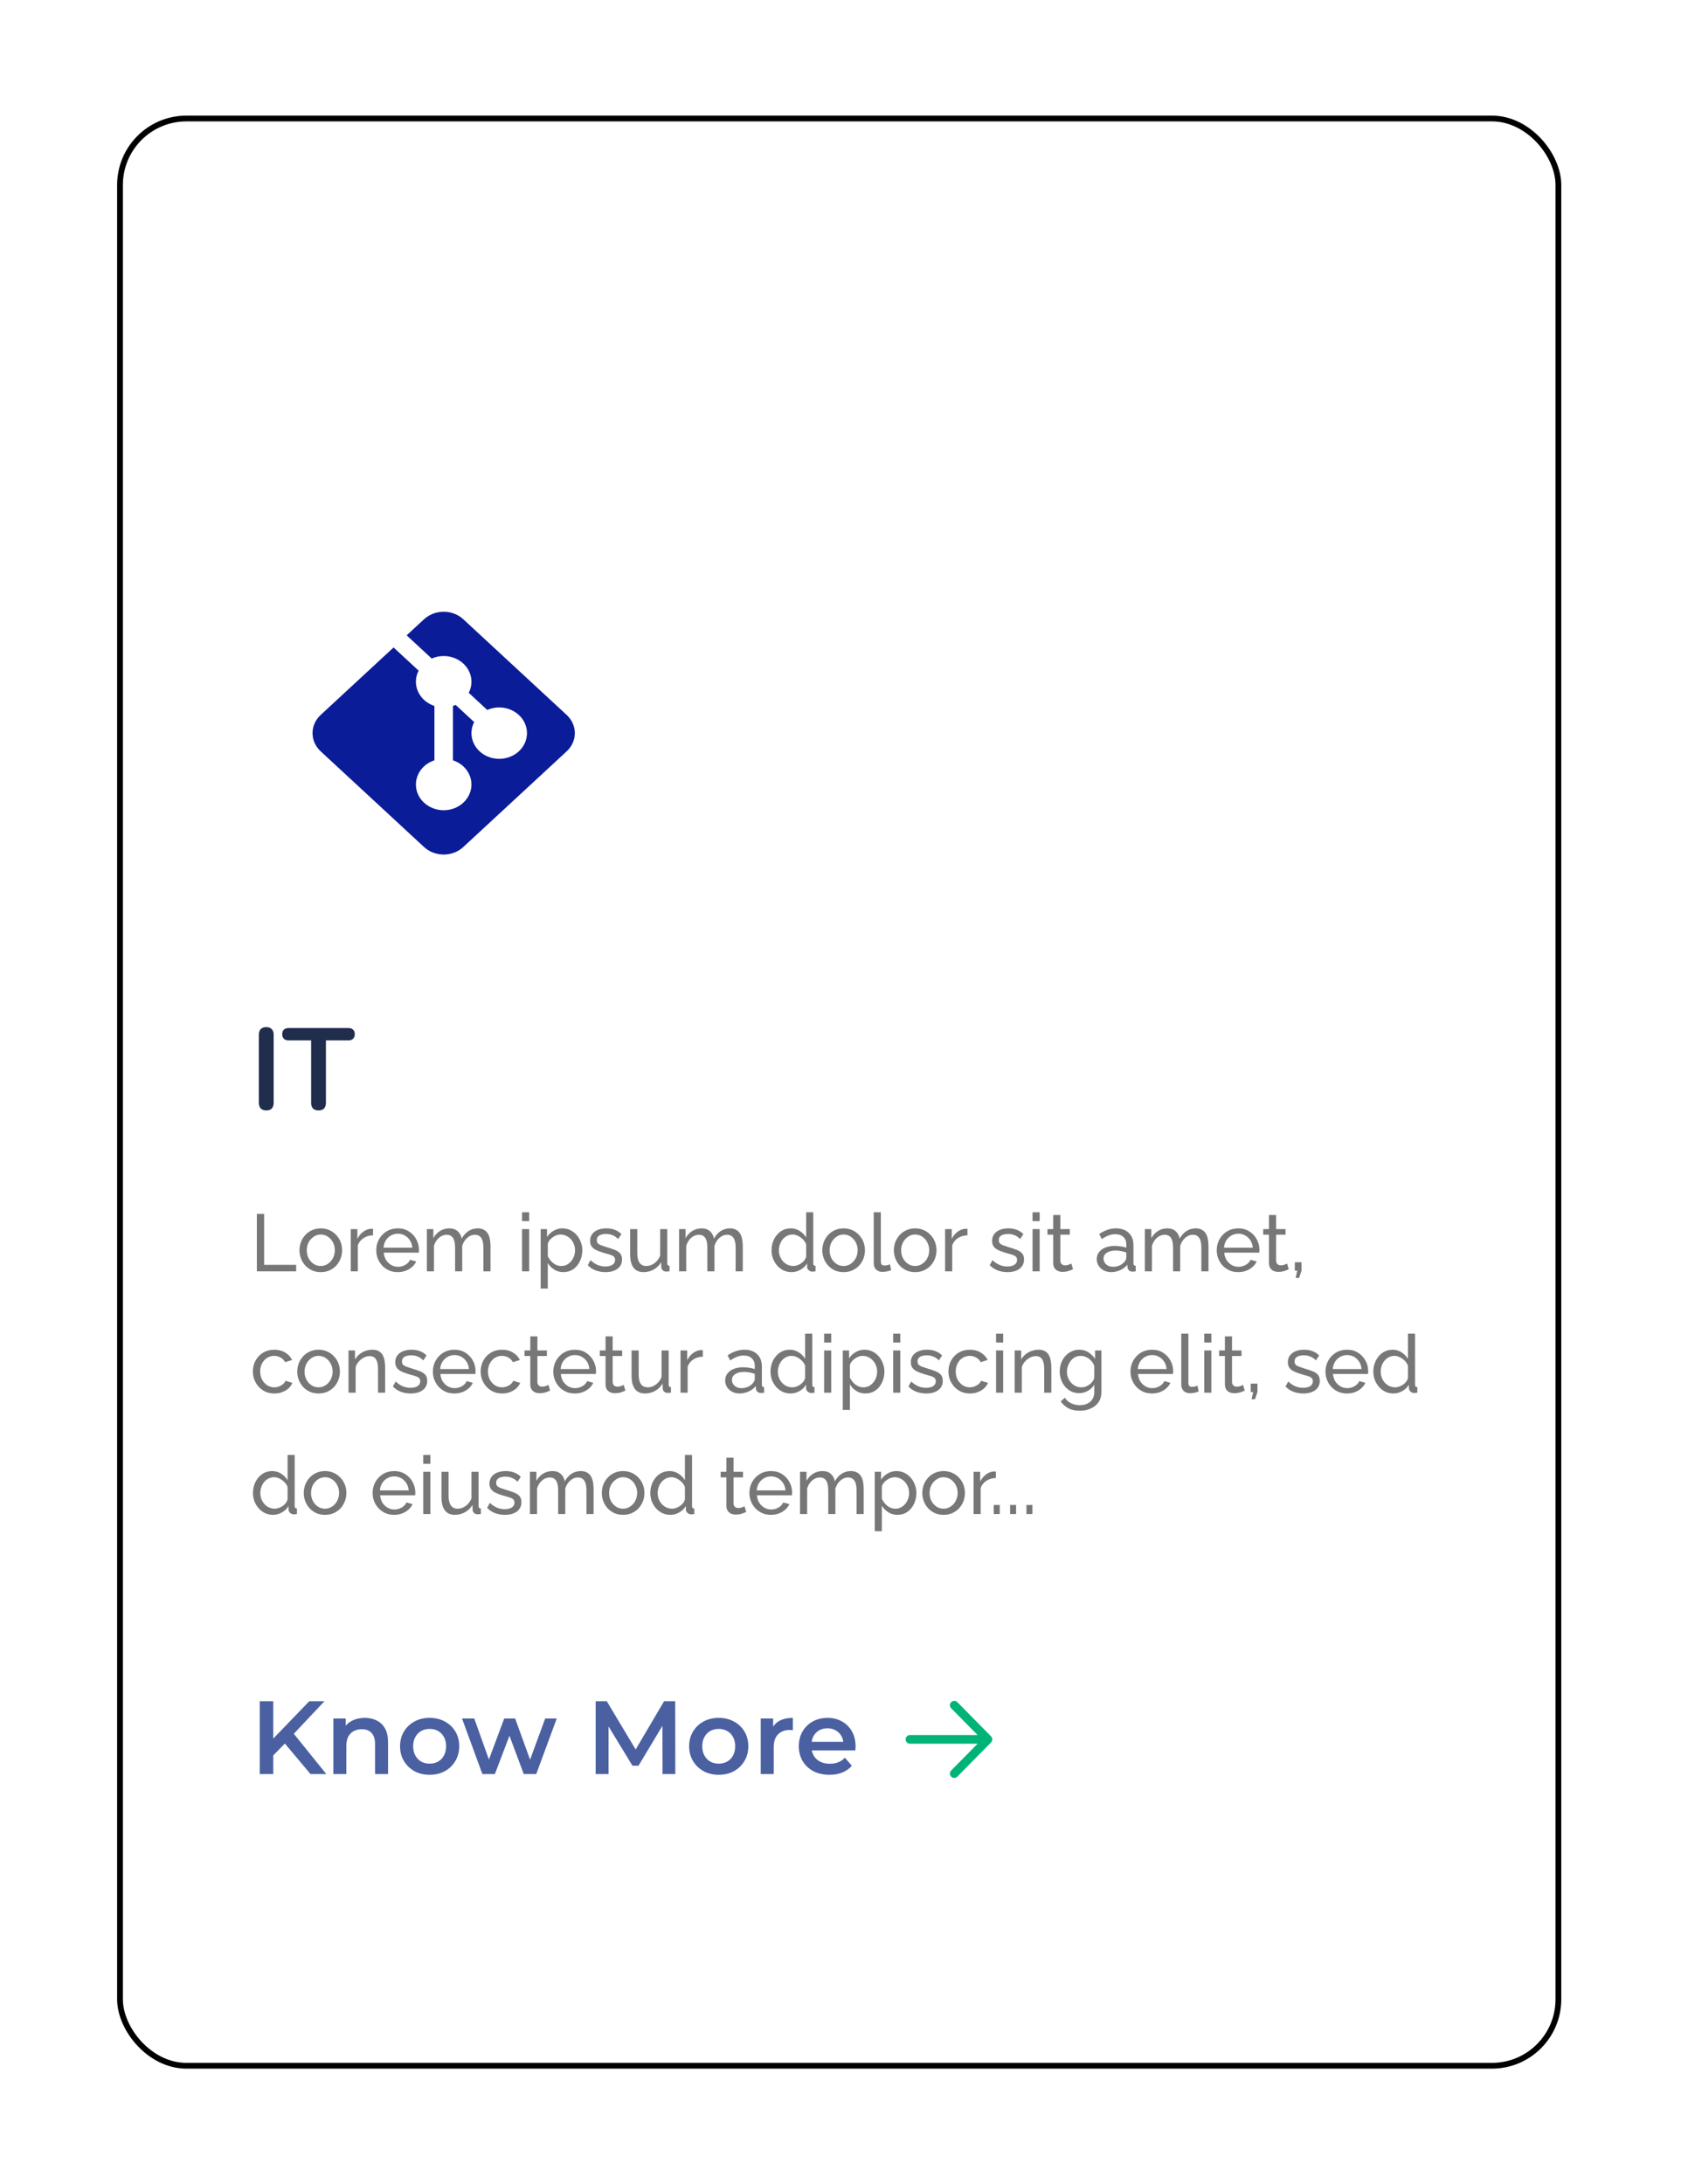 <svg width="291" height="378" viewBox="0 0 291 378" fill="none" xmlns="http://www.w3.org/2000/svg">
<g filter="url(#filter0_d_773_473)">
<rect x="20.274" y="20.008" width="250" height="337.979" rx="12" fill="white"/>
<rect x="20.774" y="20.508" width="249" height="336.979" rx="11.5" stroke="black"/>
</g>
<path d="M46.094 192.168C45.681 192.168 45.361 192.055 45.134 191.828C44.921 191.588 44.814 191.262 44.814 190.848V179.068C44.814 178.642 44.921 178.315 45.134 178.088C45.361 177.862 45.681 177.748 46.094 177.748C46.508 177.748 46.821 177.862 47.034 178.088C47.261 178.315 47.374 178.642 47.374 179.068V190.848C47.374 191.262 47.268 191.588 47.054 191.828C46.841 192.055 46.521 192.168 46.094 192.168ZM55.139 192.168C54.726 192.168 54.406 192.055 54.179 191.828C53.966 191.588 53.859 191.262 53.859 190.848V180.048H49.959C49.612 180.048 49.339 179.955 49.139 179.768C48.952 179.568 48.859 179.302 48.859 178.968C48.859 178.622 48.952 178.362 49.139 178.188C49.339 178.002 49.612 177.908 49.959 177.908H60.319C60.666 177.908 60.932 178.002 61.119 178.188C61.319 178.362 61.419 178.622 61.419 178.968C61.419 179.302 61.319 179.568 61.119 179.768C60.932 179.955 60.666 180.048 60.319 180.048H56.419V190.848C56.419 191.262 56.312 191.588 56.099 191.828C55.886 192.055 55.566 192.168 55.139 192.168Z" fill="#212D4D"/>
<path d="M44.464 220.008V210.068H45.724V218.888H51.268V220.008H44.464ZM55.527 220.148C54.976 220.148 54.477 220.05 54.029 219.854C53.581 219.649 53.194 219.374 52.867 219.028C52.54 218.674 52.288 218.268 52.111 217.81C51.934 217.353 51.845 216.872 51.845 216.368C51.845 215.855 51.934 215.37 52.111 214.912C52.288 214.455 52.54 214.054 52.867 213.708C53.194 213.354 53.581 213.078 54.029 212.882C54.486 212.677 54.986 212.574 55.527 212.574C56.078 212.574 56.577 212.677 57.025 212.882C57.473 213.078 57.86 213.354 58.187 213.708C58.523 214.054 58.779 214.455 58.957 214.912C59.134 215.37 59.223 215.855 59.223 216.368C59.223 216.872 59.134 217.353 58.957 217.81C58.779 218.268 58.528 218.674 58.201 219.028C57.874 219.374 57.482 219.649 57.025 219.854C56.577 220.05 56.078 220.148 55.527 220.148ZM53.105 216.382C53.105 216.886 53.212 217.344 53.427 217.754C53.651 218.165 53.945 218.492 54.309 218.734C54.673 218.968 55.079 219.084 55.527 219.084C55.975 219.084 56.381 218.963 56.745 218.72C57.118 218.478 57.412 218.151 57.627 217.74C57.851 217.32 57.963 216.858 57.963 216.354C57.963 215.85 57.851 215.393 57.627 214.982C57.412 214.572 57.118 214.245 56.745 214.002C56.381 213.76 55.975 213.638 55.527 213.638C55.079 213.638 54.673 213.764 54.309 214.016C53.945 214.259 53.651 214.586 53.427 214.996C53.212 215.407 53.105 215.869 53.105 216.382ZM64.58 213.778C63.964 213.788 63.418 213.946 62.942 214.254C62.475 214.553 62.144 214.968 61.948 215.5V220.008H60.716V212.7H61.864V214.394C62.116 213.89 62.447 213.484 62.858 213.176C63.278 212.859 63.716 212.682 64.174 212.644C64.267 212.644 64.346 212.644 64.412 212.644C64.477 212.644 64.533 212.649 64.58 212.658V213.778ZM68.858 220.148C68.307 220.148 67.803 220.05 67.346 219.854C66.898 219.649 66.506 219.374 66.17 219.028C65.843 218.674 65.587 218.268 65.4 217.81C65.222 217.353 65.134 216.868 65.134 216.354C65.134 215.664 65.293 215.034 65.61 214.464C65.927 213.895 66.366 213.438 66.926 213.092C67.495 212.747 68.144 212.574 68.872 212.574C69.609 212.574 70.249 212.752 70.79 213.106C71.341 213.452 71.765 213.909 72.064 214.478C72.372 215.038 72.526 215.645 72.526 216.298C72.526 216.392 72.521 216.485 72.512 216.578C72.512 216.662 72.507 216.728 72.498 216.774H66.436C66.473 217.25 66.604 217.675 66.828 218.048C67.061 218.412 67.36 218.702 67.724 218.916C68.088 219.122 68.48 219.224 68.9 219.224C69.348 219.224 69.768 219.112 70.16 218.888C70.561 218.664 70.837 218.37 70.986 218.006L72.05 218.3C71.891 218.655 71.653 218.972 71.336 219.252C71.028 219.532 70.659 219.752 70.23 219.91C69.81 220.069 69.353 220.148 68.858 220.148ZM66.394 215.92H71.378C71.341 215.444 71.205 215.024 70.972 214.66C70.739 214.296 70.44 214.012 70.076 213.806C69.712 213.601 69.311 213.498 68.872 213.498C68.442 213.498 68.046 213.601 67.682 213.806C67.318 214.012 67.019 214.296 66.786 214.66C66.562 215.024 66.431 215.444 66.394 215.92ZM84.913 220.008H83.681V215.92C83.681 215.155 83.555 214.59 83.303 214.226C83.061 213.862 82.697 213.68 82.211 213.68C81.717 213.68 81.269 213.862 80.867 214.226C80.466 214.581 80.181 215.043 80.013 215.612V220.008H78.781V215.92C78.781 215.146 78.66 214.581 78.417 214.226C78.175 213.862 77.811 213.68 77.325 213.68C76.84 213.68 76.392 213.858 75.981 214.212C75.58 214.558 75.295 215.02 75.127 215.598V220.008H73.895V212.7H75.015V214.268C75.314 213.727 75.701 213.312 76.177 213.022C76.653 212.724 77.19 212.574 77.787 212.574C78.394 212.574 78.879 212.742 79.243 213.078C79.607 213.405 79.831 213.83 79.915 214.352C80.242 213.774 80.639 213.335 81.105 213.036C81.572 212.728 82.104 212.574 82.701 212.574C83.121 212.574 83.471 212.654 83.751 212.812C84.041 212.962 84.269 213.176 84.437 213.456C84.605 213.727 84.727 214.049 84.801 214.422C84.876 214.796 84.913 215.202 84.913 215.64V220.008ZM90.37 220.008V212.7H91.602V220.008H90.37ZM90.37 211.328V209.788H91.602V211.328H90.37ZM97.531 220.148C96.933 220.148 96.401 219.999 95.934 219.7C95.468 219.402 95.099 219.024 94.829 218.566V222.99H93.597V212.7H94.689V214.072C94.978 213.624 95.356 213.265 95.823 212.994C96.289 212.714 96.798 212.574 97.349 212.574C97.853 212.574 98.314 212.677 98.734 212.882C99.154 213.088 99.519 213.368 99.826 213.722C100.135 214.077 100.373 214.483 100.541 214.94C100.718 215.388 100.807 215.86 100.807 216.354C100.807 217.045 100.667 217.68 100.387 218.258C100.116 218.837 99.733 219.299 99.239 219.644C98.744 219.98 98.174 220.148 97.531 220.148ZM97.153 219.084C97.516 219.084 97.843 219.01 98.132 218.86C98.431 218.702 98.683 218.496 98.888 218.244C99.103 217.983 99.266 217.689 99.379 217.362C99.49 217.036 99.546 216.7 99.546 216.354C99.546 215.99 99.481 215.645 99.35 215.318C99.229 214.992 99.052 214.702 98.819 214.45C98.594 214.198 98.329 214.002 98.02 213.862C97.722 213.713 97.395 213.638 97.04 213.638C96.817 213.638 96.583 213.68 96.341 213.764C96.107 213.848 95.883 213.97 95.668 214.128C95.454 214.278 95.272 214.45 95.123 214.646C94.973 214.842 94.875 215.052 94.829 215.276V217.362C94.969 217.68 95.155 217.969 95.388 218.23C95.622 218.492 95.892 218.702 96.201 218.86C96.508 219.01 96.826 219.084 97.153 219.084ZM104.825 220.148C104.219 220.148 103.649 220.05 103.117 219.854C102.585 219.649 102.128 219.346 101.745 218.944L102.221 218.076C102.641 218.468 103.061 218.748 103.481 218.916C103.901 219.084 104.331 219.168 104.769 219.168C105.273 219.168 105.684 219.075 106.001 218.888C106.319 218.692 106.477 218.408 106.477 218.034C106.477 217.764 106.393 217.563 106.225 217.432C106.067 217.302 105.838 217.194 105.539 217.11C105.241 217.017 104.886 216.914 104.475 216.802C103.971 216.653 103.547 216.494 103.201 216.326C102.856 216.158 102.595 215.948 102.417 215.696C102.24 215.444 102.151 215.127 102.151 214.744C102.151 214.278 102.273 213.886 102.515 213.568C102.758 213.242 103.089 212.994 103.509 212.826C103.939 212.658 104.424 212.574 104.965 212.574C105.507 212.574 105.997 212.658 106.435 212.826C106.874 212.994 107.252 213.242 107.569 213.568L107.009 214.422C106.72 214.124 106.403 213.904 106.057 213.764C105.712 213.615 105.325 213.54 104.895 213.54C104.643 213.54 104.396 213.573 104.153 213.638C103.911 213.694 103.71 213.802 103.551 213.96C103.393 214.11 103.313 214.324 103.313 214.604C103.313 214.838 103.374 215.024 103.495 215.164C103.626 215.295 103.813 215.407 104.055 215.5C104.307 215.594 104.611 215.696 104.965 215.808C105.516 215.967 105.992 216.126 106.393 216.284C106.804 216.443 107.121 216.648 107.345 216.9C107.569 217.152 107.681 217.502 107.681 217.95C107.681 218.641 107.42 219.182 106.897 219.574C106.375 219.957 105.684 220.148 104.825 220.148ZM109.085 217.082V212.7H110.317V216.844C110.317 217.591 110.448 218.151 110.709 218.524C110.97 218.898 111.358 219.084 111.871 219.084C112.207 219.084 112.529 219.014 112.837 218.874C113.154 218.725 113.439 218.515 113.691 218.244C113.943 217.974 114.139 217.652 114.279 217.278V212.7H115.511V218.608C115.511 218.758 115.539 218.87 115.595 218.944C115.66 219.01 115.763 219.047 115.903 219.056V220.008C115.763 220.027 115.651 220.036 115.567 220.036C115.492 220.046 115.418 220.05 115.343 220.05C115.11 220.05 114.909 219.98 114.741 219.84C114.573 219.691 114.484 219.509 114.475 219.294L114.447 218.44C114.13 218.982 113.7 219.402 113.159 219.7C112.627 219.999 112.044 220.148 111.409 220.148C110.644 220.148 110.065 219.892 109.673 219.378C109.281 218.856 109.085 218.09 109.085 217.082ZM128.581 220.008H127.349V215.92C127.349 215.155 127.223 214.59 126.971 214.226C126.729 213.862 126.365 213.68 125.879 213.68C125.385 213.68 124.937 213.862 124.535 214.226C124.134 214.581 123.849 215.043 123.681 215.612V220.008H122.449V215.92C122.449 215.146 122.328 214.581 122.085 214.226C121.843 213.862 121.479 213.68 120.993 213.68C120.508 213.68 120.06 213.858 119.649 214.212C119.248 214.558 118.963 215.02 118.795 215.598V220.008H117.563V212.7H118.683V214.268C118.982 213.727 119.369 213.312 119.845 213.022C120.321 212.724 120.858 212.574 121.455 212.574C122.062 212.574 122.547 212.742 122.911 213.078C123.275 213.405 123.499 213.83 123.583 214.352C123.91 213.774 124.307 213.335 124.773 213.036C125.24 212.728 125.772 212.574 126.369 212.574C126.789 212.574 127.139 212.654 127.419 212.812C127.709 212.962 127.937 213.176 128.105 213.456C128.273 213.727 128.395 214.049 128.469 214.422C128.544 214.796 128.581 215.202 128.581 215.64V220.008ZM133.562 216.368C133.562 215.678 133.702 215.048 133.982 214.478C134.271 213.9 134.663 213.438 135.158 213.092C135.662 212.747 136.236 212.574 136.88 212.574C137.468 212.574 137.995 212.728 138.462 213.036C138.929 213.344 139.293 213.718 139.554 214.156V209.788H140.786V218.608C140.786 218.758 140.814 218.87 140.87 218.944C140.935 219.01 141.038 219.047 141.178 219.056V220.008C140.945 220.046 140.763 220.064 140.632 220.064C140.389 220.064 140.175 219.98 139.988 219.812C139.811 219.644 139.722 219.458 139.722 219.252V218.636C139.433 219.103 139.045 219.472 138.56 219.742C138.075 220.013 137.571 220.148 137.048 220.148C136.544 220.148 136.077 220.05 135.648 219.854C135.228 219.649 134.859 219.369 134.542 219.014C134.234 218.66 133.991 218.258 133.814 217.81C133.646 217.353 133.562 216.872 133.562 216.368ZM139.554 217.446V215.346C139.442 215.029 139.26 214.744 139.008 214.492C138.756 214.231 138.471 214.026 138.154 213.876C137.846 213.718 137.538 213.638 137.23 213.638C136.866 213.638 136.535 213.718 136.236 213.876C135.947 214.026 135.695 214.231 135.48 214.492C135.275 214.744 135.116 215.034 135.004 215.36C134.892 215.687 134.836 216.028 134.836 216.382C134.836 216.746 134.897 217.092 135.018 217.418C135.149 217.745 135.326 218.034 135.55 218.286C135.783 218.538 136.049 218.734 136.348 218.874C136.656 219.014 136.987 219.084 137.342 219.084C137.566 219.084 137.795 219.042 138.028 218.958C138.271 218.874 138.499 218.758 138.714 218.608C138.929 218.459 139.111 218.286 139.26 218.09C139.409 217.885 139.507 217.67 139.554 217.446ZM146.035 220.148C145.484 220.148 144.985 220.05 144.537 219.854C144.089 219.649 143.701 219.374 143.375 219.028C143.048 218.674 142.796 218.268 142.619 217.81C142.441 217.353 142.353 216.872 142.353 216.368C142.353 215.855 142.441 215.37 142.619 214.912C142.796 214.455 143.048 214.054 143.375 213.708C143.701 213.354 144.089 213.078 144.537 212.882C144.994 212.677 145.493 212.574 146.035 212.574C146.585 212.574 147.085 212.677 147.533 212.882C147.981 213.078 148.368 213.354 148.695 213.708C149.031 214.054 149.287 214.455 149.465 214.912C149.642 215.37 149.731 215.855 149.731 216.368C149.731 216.872 149.642 217.353 149.465 217.81C149.287 218.268 149.035 218.674 148.709 219.028C148.382 219.374 147.99 219.649 147.533 219.854C147.085 220.05 146.585 220.148 146.035 220.148ZM143.613 216.382C143.613 216.886 143.72 217.344 143.935 217.754C144.159 218.165 144.453 218.492 144.817 218.734C145.181 218.968 145.587 219.084 146.035 219.084C146.483 219.084 146.889 218.963 147.253 218.72C147.626 218.478 147.92 218.151 148.135 217.74C148.359 217.32 148.471 216.858 148.471 216.354C148.471 215.85 148.359 215.393 148.135 214.982C147.92 214.572 147.626 214.245 147.253 214.002C146.889 213.76 146.483 213.638 146.035 213.638C145.587 213.638 145.181 213.764 144.817 214.016C144.453 214.259 144.159 214.586 143.935 214.996C143.72 215.407 143.613 215.869 143.613 216.382ZM151.251 209.788H152.483V218.118C152.483 218.52 152.539 218.767 152.651 218.86C152.763 218.954 152.899 219 153.057 219C153.253 219 153.44 218.982 153.617 218.944C153.795 218.898 153.944 218.851 154.065 218.804L154.261 219.812C154.056 219.896 153.813 219.966 153.533 220.022C153.253 220.078 153.006 220.106 152.791 220.106C152.315 220.106 151.937 219.971 151.657 219.7C151.387 219.43 151.251 219.052 151.251 218.566V209.788ZM158.421 220.148C157.871 220.148 157.371 220.05 156.923 219.854C156.475 219.649 156.088 219.374 155.761 219.028C155.435 218.674 155.183 218.268 155.005 217.81C154.828 217.353 154.739 216.872 154.739 216.368C154.739 215.855 154.828 215.37 155.005 214.912C155.183 214.455 155.435 214.054 155.761 213.708C156.088 213.354 156.475 213.078 156.923 212.882C157.381 212.677 157.88 212.574 158.421 212.574C158.972 212.574 159.471 212.677 159.919 212.882C160.367 213.078 160.755 213.354 161.081 213.708C161.417 214.054 161.674 214.455 161.851 214.912C162.029 215.37 162.117 215.855 162.117 216.368C162.117 216.872 162.029 217.353 161.851 217.81C161.674 218.268 161.422 218.674 161.095 219.028C160.769 219.374 160.377 219.649 159.919 219.854C159.471 220.05 158.972 220.148 158.421 220.148ZM155.999 216.382C155.999 216.886 156.107 217.344 156.321 217.754C156.545 218.165 156.839 218.492 157.203 218.734C157.567 218.968 157.973 219.084 158.421 219.084C158.869 219.084 159.275 218.963 159.639 218.72C160.013 218.478 160.307 218.151 160.521 217.74C160.745 217.32 160.857 216.858 160.857 216.354C160.857 215.85 160.745 215.393 160.521 214.982C160.307 214.572 160.013 214.245 159.639 214.002C159.275 213.76 158.869 213.638 158.421 213.638C157.973 213.638 157.567 213.764 157.203 214.016C156.839 214.259 156.545 214.586 156.321 214.996C156.107 215.407 155.999 215.869 155.999 216.382ZM167.474 213.778C166.858 213.788 166.312 213.946 165.836 214.254C165.37 214.553 165.038 214.968 164.842 215.5V220.008H163.61V212.7H164.758V214.394C165.01 213.89 165.342 213.484 165.752 213.176C166.172 212.859 166.611 212.682 167.068 212.644C167.162 212.644 167.241 212.644 167.306 212.644C167.372 212.644 167.428 212.649 167.474 212.658V213.778ZM174.415 220.148C173.808 220.148 173.239 220.05 172.707 219.854C172.175 219.649 171.718 219.346 171.335 218.944L171.811 218.076C172.231 218.468 172.651 218.748 173.071 218.916C173.491 219.084 173.92 219.168 174.359 219.168C174.863 219.168 175.274 219.075 175.591 218.888C175.908 218.692 176.067 218.408 176.067 218.034C176.067 217.764 175.983 217.563 175.815 217.432C175.656 217.302 175.428 217.194 175.129 217.11C174.83 217.017 174.476 216.914 174.065 216.802C173.561 216.653 173.136 216.494 172.791 216.326C172.446 216.158 172.184 215.948 172.007 215.696C171.83 215.444 171.741 215.127 171.741 214.744C171.741 214.278 171.862 213.886 172.105 213.568C172.348 213.242 172.679 212.994 173.099 212.826C173.528 212.658 174.014 212.574 174.555 212.574C175.096 212.574 175.586 212.658 176.025 212.826C176.464 212.994 176.842 213.242 177.159 213.568L176.599 214.422C176.31 214.124 175.992 213.904 175.647 213.764C175.302 213.615 174.914 213.54 174.485 213.54C174.233 213.54 173.986 213.573 173.743 213.638C173.5 213.694 173.3 213.802 173.141 213.96C172.982 214.11 172.903 214.324 172.903 214.604C172.903 214.838 172.964 215.024 173.085 215.164C173.216 215.295 173.402 215.407 173.645 215.5C173.897 215.594 174.2 215.696 174.555 215.808C175.106 215.967 175.582 216.126 175.983 216.284C176.394 216.443 176.711 216.648 176.935 216.9C177.159 217.152 177.271 217.502 177.271 217.95C177.271 218.641 177.01 219.182 176.487 219.574C175.964 219.957 175.274 220.148 174.415 220.148ZM178.745 220.008V212.7H179.977V220.008H178.745ZM178.745 211.328V209.788H179.977V211.328H178.745ZM185.752 219.644C185.649 219.691 185.509 219.752 185.332 219.826C185.154 219.901 184.949 219.966 184.716 220.022C184.482 220.078 184.235 220.106 183.974 220.106C183.675 220.106 183.4 220.055 183.148 219.952C182.896 219.84 182.695 219.672 182.546 219.448C182.396 219.215 182.322 218.926 182.322 218.58V213.666H181.328V212.7H182.322V210.264H183.554V212.7H185.192V213.666H183.554V218.202C183.572 218.464 183.661 218.66 183.82 218.79C183.978 218.912 184.165 218.972 184.38 218.972C184.622 218.972 184.846 218.93 185.052 218.846C185.257 218.762 185.392 218.702 185.458 218.664L185.752 219.644ZM189.86 217.894C189.86 217.428 189.991 217.026 190.252 216.69C190.523 216.345 190.892 216.079 191.358 215.892C191.825 215.706 192.366 215.612 192.982 215.612C193.309 215.612 193.654 215.64 194.018 215.696C194.382 215.743 194.704 215.818 194.984 215.92V215.388C194.984 214.828 194.816 214.39 194.48 214.072C194.144 213.746 193.668 213.582 193.052 213.582C192.651 213.582 192.264 213.657 191.89 213.806C191.526 213.946 191.139 214.152 190.728 214.422L190.28 213.554C190.756 213.228 191.232 212.985 191.708 212.826C192.184 212.658 192.679 212.574 193.192 212.574C194.126 212.574 194.863 212.836 195.404 213.358C195.946 213.872 196.216 214.59 196.216 215.514V218.608C196.216 218.758 196.244 218.87 196.3 218.944C196.366 219.01 196.468 219.047 196.608 219.056V220.008C196.487 220.027 196.38 220.041 196.286 220.05C196.202 220.06 196.132 220.064 196.076 220.064C195.787 220.064 195.568 219.985 195.418 219.826C195.278 219.668 195.199 219.5 195.18 219.322L195.152 218.86C194.835 219.271 194.42 219.588 193.906 219.812C193.393 220.036 192.884 220.148 192.38 220.148C191.895 220.148 191.461 220.05 191.078 219.854C190.696 219.649 190.397 219.378 190.182 219.042C189.968 218.697 189.86 218.314 189.86 217.894ZM194.62 218.412C194.732 218.282 194.821 218.151 194.886 218.02C194.952 217.88 194.984 217.764 194.984 217.67V216.76C194.695 216.648 194.392 216.564 194.074 216.508C193.757 216.443 193.444 216.41 193.136 216.41C192.511 216.41 192.002 216.536 191.61 216.788C191.228 217.031 191.036 217.367 191.036 217.796C191.036 218.03 191.097 218.258 191.218 218.482C191.349 218.697 191.536 218.874 191.778 219.014C192.03 219.154 192.338 219.224 192.702 219.224C193.085 219.224 193.449 219.15 193.794 219C194.14 218.842 194.415 218.646 194.62 218.412ZM209.204 220.008H207.972V215.92C207.972 215.155 207.846 214.59 207.594 214.226C207.352 213.862 206.988 213.68 206.502 213.68C206.008 213.68 205.56 213.862 205.158 214.226C204.757 214.581 204.472 215.043 204.304 215.612V220.008H203.072V215.92C203.072 215.146 202.951 214.581 202.708 214.226C202.466 213.862 202.102 213.68 201.616 213.68C201.131 213.68 200.683 213.858 200.272 214.212C199.871 214.558 199.586 215.02 199.418 215.598V220.008H198.186V212.7H199.306V214.268C199.605 213.727 199.992 213.312 200.468 213.022C200.944 212.724 201.481 212.574 202.078 212.574C202.685 212.574 203.17 212.742 203.534 213.078C203.898 213.405 204.122 213.83 204.206 214.352C204.533 213.774 204.93 213.335 205.396 213.036C205.863 212.728 206.395 212.574 206.992 212.574C207.412 212.574 207.762 212.654 208.042 212.812C208.332 212.962 208.56 213.176 208.728 213.456C208.896 213.727 209.018 214.049 209.092 214.422C209.167 214.796 209.204 215.202 209.204 215.64V220.008ZM214.354 220.148C213.803 220.148 213.299 220.05 212.842 219.854C212.394 219.649 212.002 219.374 211.666 219.028C211.339 218.674 211.083 218.268 210.896 217.81C210.719 217.353 210.63 216.868 210.63 216.354C210.63 215.664 210.789 215.034 211.106 214.464C211.423 213.895 211.862 213.438 212.422 213.092C212.991 212.747 213.64 212.574 214.368 212.574C215.105 212.574 215.745 212.752 216.286 213.106C216.837 213.452 217.261 213.909 217.56 214.478C217.868 215.038 218.022 215.645 218.022 216.298C218.022 216.392 218.017 216.485 218.008 216.578C218.008 216.662 218.003 216.728 217.994 216.774H211.932C211.969 217.25 212.1 217.675 212.324 218.048C212.557 218.412 212.856 218.702 213.22 218.916C213.584 219.122 213.976 219.224 214.396 219.224C214.844 219.224 215.264 219.112 215.656 218.888C216.057 218.664 216.333 218.37 216.482 218.006L217.546 218.3C217.387 218.655 217.149 218.972 216.832 219.252C216.524 219.532 216.155 219.752 215.726 219.91C215.306 220.069 214.849 220.148 214.354 220.148ZM211.89 215.92H216.874C216.837 215.444 216.701 215.024 216.468 214.66C216.235 214.296 215.936 214.012 215.572 213.806C215.208 213.601 214.807 213.498 214.368 213.498C213.939 213.498 213.542 213.601 213.178 213.806C212.814 214.012 212.515 214.296 212.282 214.66C212.058 215.024 211.927 215.444 211.89 215.92ZM223.103 219.644C223 219.691 222.86 219.752 222.683 219.826C222.506 219.901 222.3 219.966 222.067 220.022C221.834 220.078 221.586 220.106 221.325 220.106C221.026 220.106 220.751 220.055 220.499 219.952C220.247 219.84 220.046 219.672 219.897 219.448C219.748 219.215 219.673 218.926 219.673 218.58V213.666H218.679V212.7H219.673V210.264H220.905V212.7H222.543V213.666H220.905V218.202C220.924 218.464 221.012 218.66 221.171 218.79C221.33 218.912 221.516 218.972 221.731 218.972C221.974 218.972 222.198 218.93 222.403 218.846C222.608 218.762 222.744 218.702 222.809 218.664L223.103 219.644ZM224.287 221.142L224.567 219.896H224.147V218.44H225.309V219.896L224.889 221.142H224.287ZM47.502 241.148C46.952 241.148 46.448 241.05 45.99 240.854C45.542 240.649 45.15 240.369 44.814 240.014C44.488 239.66 44.231 239.254 44.044 238.796C43.867 238.339 43.778 237.854 43.778 237.34C43.778 236.65 43.932 236.02 44.24 235.45C44.548 234.881 44.982 234.428 45.542 234.092C46.102 233.747 46.751 233.574 47.488 233.574C48.207 233.574 48.832 233.738 49.364 234.064C49.906 234.382 50.307 234.811 50.568 235.352L49.364 235.73C49.178 235.385 48.916 235.119 48.58 234.932C48.244 234.736 47.871 234.638 47.46 234.638C47.012 234.638 46.602 234.755 46.228 234.988C45.864 235.222 45.575 235.544 45.36 235.954C45.146 236.356 45.038 236.818 45.038 237.34C45.038 237.854 45.146 238.32 45.36 238.74C45.584 239.151 45.878 239.478 46.242 239.72C46.616 239.963 47.026 240.084 47.474 240.084C47.764 240.084 48.039 240.033 48.3 239.93C48.571 239.828 48.804 239.692 49 239.524C49.206 239.347 49.346 239.156 49.42 238.95L50.624 239.314C50.475 239.669 50.246 239.986 49.938 240.266C49.64 240.537 49.28 240.752 48.86 240.91C48.45 241.069 47.997 241.148 47.502 241.148ZM55.144 241.148C54.593 241.148 54.094 241.05 53.646 240.854C53.198 240.649 52.811 240.374 52.484 240.028C52.157 239.674 51.905 239.268 51.728 238.81C51.551 238.353 51.462 237.872 51.462 237.368C51.462 236.855 51.551 236.37 51.728 235.912C51.905 235.455 52.157 235.054 52.484 234.708C52.811 234.354 53.198 234.078 53.646 233.882C54.103 233.677 54.603 233.574 55.144 233.574C55.695 233.574 56.194 233.677 56.642 233.882C57.09 234.078 57.477 234.354 57.804 234.708C58.14 235.054 58.397 235.455 58.574 235.912C58.751 236.37 58.84 236.855 58.84 237.368C58.84 237.872 58.751 238.353 58.574 238.81C58.397 239.268 58.145 239.674 57.818 240.028C57.491 240.374 57.099 240.649 56.642 240.854C56.194 241.05 55.695 241.148 55.144 241.148ZM52.722 237.382C52.722 237.886 52.829 238.344 53.044 238.754C53.268 239.165 53.562 239.492 53.926 239.734C54.29 239.968 54.696 240.084 55.144 240.084C55.592 240.084 55.998 239.963 56.362 239.72C56.735 239.478 57.029 239.151 57.244 238.74C57.468 238.32 57.58 237.858 57.58 237.354C57.58 236.85 57.468 236.393 57.244 235.982C57.029 235.572 56.735 235.245 56.362 235.002C55.998 234.76 55.592 234.638 55.144 234.638C54.696 234.638 54.29 234.764 53.926 235.016C53.562 235.259 53.268 235.586 53.044 235.996C52.829 236.407 52.722 236.869 52.722 237.382ZM66.675 241.008H65.443V236.92C65.443 236.146 65.322 235.581 65.079 235.226C64.846 234.862 64.486 234.68 64.001 234.68C63.665 234.68 63.329 234.764 62.993 234.932C62.666 235.1 62.372 235.329 62.111 235.618C61.859 235.898 61.677 236.225 61.565 236.598V241.008H60.333V233.7H61.453V235.268C61.649 234.923 61.901 234.624 62.209 234.372C62.517 234.12 62.867 233.924 63.259 233.784C63.651 233.644 64.061 233.574 64.491 233.574C64.911 233.574 65.261 233.654 65.541 233.812C65.83 233.962 66.054 234.176 66.213 234.456C66.381 234.727 66.498 235.049 66.563 235.422C66.638 235.796 66.675 236.202 66.675 236.64V241.008ZM71.097 241.148C70.49 241.148 69.921 241.05 69.389 240.854C68.857 240.649 68.399 240.346 68.017 239.944L68.493 239.076C68.913 239.468 69.333 239.748 69.753 239.916C70.173 240.084 70.602 240.168 71.041 240.168C71.545 240.168 71.955 240.075 72.273 239.888C72.59 239.692 72.749 239.408 72.749 239.034C72.749 238.764 72.665 238.563 72.497 238.432C72.338 238.302 72.109 238.194 71.811 238.11C71.512 238.017 71.157 237.914 70.747 237.802C70.243 237.653 69.818 237.494 69.473 237.326C69.127 237.158 68.866 236.948 68.689 236.696C68.511 236.444 68.423 236.127 68.423 235.744C68.423 235.278 68.544 234.886 68.787 234.568C69.029 234.242 69.361 233.994 69.781 233.826C70.21 233.658 70.695 233.574 71.237 233.574C71.778 233.574 72.268 233.658 72.707 233.826C73.145 233.994 73.523 234.242 73.841 234.568L73.281 235.422C72.991 235.124 72.674 234.904 72.329 234.764C71.983 234.615 71.596 234.54 71.167 234.54C70.915 234.54 70.667 234.573 70.425 234.638C70.182 234.694 69.981 234.802 69.823 234.96C69.664 235.11 69.585 235.324 69.585 235.604C69.585 235.838 69.645 236.024 69.767 236.164C69.897 236.295 70.084 236.407 70.327 236.5C70.579 236.594 70.882 236.696 71.237 236.808C71.787 236.967 72.263 237.126 72.665 237.284C73.075 237.443 73.393 237.648 73.617 237.9C73.841 238.152 73.953 238.502 73.953 238.95C73.953 239.641 73.691 240.182 73.169 240.574C72.646 240.957 71.955 241.148 71.097 241.148ZM78.661 241.148C78.11 241.148 77.606 241.05 77.149 240.854C76.701 240.649 76.309 240.374 75.973 240.028C75.646 239.674 75.389 239.268 75.203 238.81C75.025 238.353 74.937 237.868 74.937 237.354C74.937 236.664 75.095 236.034 75.413 235.464C75.73 234.895 76.169 234.438 76.729 234.092C77.298 233.747 77.947 233.574 78.675 233.574C79.412 233.574 80.051 233.752 80.593 234.106C81.143 234.452 81.568 234.909 81.867 235.478C82.175 236.038 82.329 236.645 82.329 237.298C82.329 237.392 82.324 237.485 82.315 237.578C82.315 237.662 82.31 237.728 82.301 237.774H76.239C76.276 238.25 76.407 238.675 76.631 239.048C76.864 239.412 77.163 239.702 77.527 239.916C77.891 240.122 78.283 240.224 78.703 240.224C79.151 240.224 79.571 240.112 79.963 239.888C80.364 239.664 80.639 239.37 80.789 239.006L81.853 239.3C81.694 239.655 81.456 239.972 81.139 240.252C80.831 240.532 80.462 240.752 80.033 240.91C79.613 241.069 79.155 241.148 78.661 241.148ZM76.197 236.92H81.181C81.143 236.444 81.008 236.024 80.775 235.66C80.541 235.296 80.243 235.012 79.879 234.806C79.515 234.601 79.113 234.498 78.675 234.498C78.245 234.498 77.849 234.601 77.485 234.806C77.121 235.012 76.822 235.296 76.589 235.66C76.365 236.024 76.234 236.444 76.197 236.92ZM86.932 241.148C86.381 241.148 85.877 241.05 85.42 240.854C84.972 240.649 84.58 240.369 84.244 240.014C83.917 239.66 83.661 239.254 83.474 238.796C83.297 238.339 83.208 237.854 83.208 237.34C83.208 236.65 83.362 236.02 83.67 235.45C83.978 234.881 84.412 234.428 84.972 234.092C85.532 233.747 86.181 233.574 86.918 233.574C87.637 233.574 88.262 233.738 88.794 234.064C89.335 234.382 89.737 234.811 89.998 235.352L88.794 235.73C88.607 235.385 88.346 235.119 88.01 234.932C87.674 234.736 87.301 234.638 86.89 234.638C86.442 234.638 86.031 234.755 85.658 234.988C85.294 235.222 85.005 235.544 84.79 235.954C84.575 236.356 84.468 236.818 84.468 237.34C84.468 237.854 84.575 238.32 84.79 238.74C85.014 239.151 85.308 239.478 85.672 239.72C86.045 239.963 86.456 240.084 86.904 240.084C87.193 240.084 87.469 240.033 87.73 239.93C88.001 239.828 88.234 239.692 88.43 239.524C88.635 239.347 88.775 239.156 88.85 238.95L90.054 239.314C89.905 239.669 89.676 239.986 89.368 240.266C89.069 240.537 88.71 240.752 88.29 240.91C87.879 241.069 87.427 241.148 86.932 241.148ZM95.23 240.644C95.127 240.691 94.987 240.752 94.81 240.826C94.633 240.901 94.427 240.966 94.194 241.022C93.961 241.078 93.713 241.106 93.452 241.106C93.153 241.106 92.878 241.055 92.626 240.952C92.374 240.84 92.173 240.672 92.024 240.448C91.875 240.215 91.8 239.926 91.8 239.58V234.666H90.806V233.7H91.8V231.264H93.032V233.7H94.67V234.666H93.032V239.202C93.051 239.464 93.139 239.66 93.298 239.79C93.457 239.912 93.643 239.972 93.858 239.972C94.101 239.972 94.325 239.93 94.53 239.846C94.735 239.762 94.871 239.702 94.936 239.664L95.23 240.644ZM99.51 241.148C98.96 241.148 98.456 241.05 97.998 240.854C97.55 240.649 97.158 240.374 96.822 240.028C96.496 239.674 96.239 239.268 96.052 238.81C95.875 238.353 95.786 237.868 95.786 237.354C95.786 236.664 95.945 236.034 96.262 235.464C96.58 234.895 97.018 234.438 97.578 234.092C98.148 233.747 98.796 233.574 99.524 233.574C100.262 233.574 100.901 233.752 101.442 234.106C101.993 234.452 102.418 234.909 102.716 235.478C103.024 236.038 103.178 236.645 103.178 237.298C103.178 237.392 103.174 237.485 103.164 237.578C103.164 237.662 103.16 237.728 103.15 237.774H97.088C97.126 238.25 97.256 238.675 97.48 239.048C97.714 239.412 98.012 239.702 98.376 239.916C98.74 240.122 99.132 240.224 99.552 240.224C100 240.224 100.42 240.112 100.812 239.888C101.214 239.664 101.489 239.37 101.638 239.006L102.702 239.3C102.544 239.655 102.306 239.972 101.988 240.252C101.68 240.532 101.312 240.752 100.882 240.91C100.462 241.069 100.005 241.148 99.51 241.148ZM97.046 236.92H102.03C101.993 236.444 101.858 236.024 101.624 235.66C101.391 235.296 101.092 235.012 100.728 234.806C100.364 234.601 99.963 234.498 99.524 234.498C99.095 234.498 98.698 234.601 98.334 234.806C97.97 235.012 97.672 235.296 97.438 235.66C97.214 236.024 97.084 236.444 97.046 236.92ZM108.259 240.644C108.157 240.691 108.017 240.752 107.839 240.826C107.662 240.901 107.457 240.966 107.223 241.022C106.99 241.078 106.743 241.106 106.481 241.106C106.183 241.106 105.907 241.055 105.655 240.952C105.403 240.84 105.203 240.672 105.053 240.448C104.904 240.215 104.829 239.926 104.829 239.58V234.666H103.835V233.7H104.829V231.264H106.061V233.7H107.699V234.666H106.061V239.202C106.08 239.464 106.169 239.66 106.327 239.79C106.486 239.912 106.673 239.972 106.887 239.972C107.13 239.972 107.354 239.93 107.559 239.846C107.765 239.762 107.9 239.702 107.965 239.664L108.259 240.644ZM109.331 238.082V233.7H110.563V237.844C110.563 238.591 110.694 239.151 110.955 239.524C111.217 239.898 111.604 240.084 112.117 240.084C112.453 240.084 112.775 240.014 113.083 239.874C113.401 239.725 113.685 239.515 113.937 239.244C114.189 238.974 114.385 238.652 114.525 238.278V233.7H115.757V239.608C115.757 239.758 115.785 239.87 115.841 239.944C115.907 240.01 116.009 240.047 116.149 240.056V241.008C116.009 241.027 115.897 241.036 115.813 241.036C115.739 241.046 115.664 241.05 115.589 241.05C115.356 241.05 115.155 240.98 114.987 240.84C114.819 240.691 114.731 240.509 114.721 240.294L114.693 239.44C114.376 239.982 113.947 240.402 113.405 240.7C112.873 240.999 112.29 241.148 111.655 241.148C110.89 241.148 110.311 240.892 109.919 240.378C109.527 239.856 109.331 239.09 109.331 238.082ZM121.673 234.778C121.057 234.788 120.511 234.946 120.035 235.254C119.569 235.553 119.237 235.968 119.041 236.5V241.008H117.809V233.7H118.957V235.394C119.209 234.89 119.541 234.484 119.951 234.176C120.371 233.859 120.81 233.682 121.267 233.644C121.361 233.644 121.44 233.644 121.505 233.644C121.571 233.644 121.627 233.649 121.673 233.658V234.778ZM125.534 238.894C125.534 238.428 125.665 238.026 125.926 237.69C126.197 237.345 126.566 237.079 127.032 236.892C127.499 236.706 128.04 236.612 128.656 236.612C128.983 236.612 129.328 236.64 129.692 236.696C130.056 236.743 130.378 236.818 130.658 236.92V236.388C130.658 235.828 130.49 235.39 130.154 235.072C129.818 234.746 129.342 234.582 128.726 234.582C128.325 234.582 127.938 234.657 127.564 234.806C127.2 234.946 126.813 235.152 126.402 235.422L125.954 234.554C126.43 234.228 126.906 233.985 127.382 233.826C127.858 233.658 128.353 233.574 128.866 233.574C129.8 233.574 130.537 233.836 131.078 234.358C131.62 234.872 131.89 235.59 131.89 236.514V239.608C131.89 239.758 131.918 239.87 131.974 239.944C132.04 240.01 132.142 240.047 132.282 240.056V241.008C132.161 241.027 132.054 241.041 131.96 241.05C131.876 241.06 131.806 241.064 131.75 241.064C131.461 241.064 131.242 240.985 131.092 240.826C130.952 240.668 130.873 240.5 130.854 240.322L130.826 239.86C130.509 240.271 130.094 240.588 129.58 240.812C129.067 241.036 128.558 241.148 128.054 241.148C127.569 241.148 127.135 241.05 126.752 240.854C126.37 240.649 126.071 240.378 125.856 240.042C125.642 239.697 125.534 239.314 125.534 238.894ZM130.294 239.412C130.406 239.282 130.495 239.151 130.56 239.02C130.626 238.88 130.658 238.764 130.658 238.67V237.76C130.369 237.648 130.066 237.564 129.748 237.508C129.431 237.443 129.118 237.41 128.81 237.41C128.185 237.41 127.676 237.536 127.284 237.788C126.902 238.031 126.71 238.367 126.71 238.796C126.71 239.03 126.771 239.258 126.892 239.482C127.023 239.697 127.21 239.874 127.452 240.014C127.704 240.154 128.012 240.224 128.376 240.224C128.759 240.224 129.123 240.15 129.468 240C129.814 239.842 130.089 239.646 130.294 239.412ZM133.384 237.368C133.384 236.678 133.524 236.048 133.804 235.478C134.094 234.9 134.486 234.438 134.98 234.092C135.484 233.747 136.058 233.574 136.702 233.574C137.29 233.574 137.818 233.728 138.284 234.036C138.751 234.344 139.115 234.718 139.376 235.156V230.788H140.608V239.608C140.608 239.758 140.636 239.87 140.692 239.944C140.758 240.01 140.86 240.047 141 240.056V241.008C140.767 241.046 140.585 241.064 140.454 241.064C140.212 241.064 139.997 240.98 139.81 240.812C139.633 240.644 139.544 240.458 139.544 240.252V239.636C139.255 240.103 138.868 240.472 138.382 240.742C137.897 241.013 137.393 241.148 136.87 241.148C136.366 241.148 135.9 241.05 135.47 240.854C135.05 240.649 134.682 240.369 134.364 240.014C134.056 239.66 133.814 239.258 133.636 238.81C133.468 238.353 133.384 237.872 133.384 237.368ZM139.376 238.446V236.346C139.264 236.029 139.082 235.744 138.83 235.492C138.578 235.231 138.294 235.026 137.976 234.876C137.668 234.718 137.36 234.638 137.052 234.638C136.688 234.638 136.357 234.718 136.058 234.876C135.769 235.026 135.517 235.231 135.302 235.492C135.097 235.744 134.938 236.034 134.826 236.36C134.714 236.687 134.658 237.028 134.658 237.382C134.658 237.746 134.719 238.092 134.84 238.418C134.971 238.745 135.148 239.034 135.372 239.286C135.606 239.538 135.872 239.734 136.17 239.874C136.478 240.014 136.81 240.084 137.164 240.084C137.388 240.084 137.617 240.042 137.85 239.958C138.093 239.874 138.322 239.758 138.536 239.608C138.751 239.459 138.933 239.286 139.082 239.09C139.232 238.885 139.33 238.67 139.376 238.446ZM142.665 241.008V233.7H143.897V241.008H142.665ZM142.665 232.328V230.788H143.897V232.328H142.665ZM149.825 241.148C149.228 241.148 148.696 240.999 148.229 240.7C147.763 240.402 147.394 240.024 147.123 239.566V243.99H145.891V233.7H146.983V235.072C147.273 234.624 147.651 234.265 148.117 233.994C148.584 233.714 149.093 233.574 149.643 233.574C150.147 233.574 150.609 233.677 151.029 233.882C151.449 234.088 151.813 234.368 152.121 234.722C152.429 235.077 152.667 235.483 152.835 235.94C153.013 236.388 153.101 236.86 153.101 237.354C153.101 238.045 152.961 238.68 152.681 239.258C152.411 239.837 152.028 240.299 151.533 240.644C151.039 240.98 150.469 241.148 149.825 241.148ZM149.447 240.084C149.811 240.084 150.138 240.01 150.427 239.86C150.726 239.702 150.978 239.496 151.183 239.244C151.398 238.983 151.561 238.689 151.673 238.362C151.785 238.036 151.841 237.7 151.841 237.354C151.841 236.99 151.776 236.645 151.645 236.318C151.524 235.992 151.347 235.702 151.113 235.45C150.889 235.198 150.623 235.002 150.315 234.862C150.017 234.713 149.69 234.638 149.335 234.638C149.111 234.638 148.878 234.68 148.635 234.764C148.402 234.848 148.178 234.97 147.963 235.128C147.749 235.278 147.567 235.45 147.417 235.646C147.268 235.842 147.17 236.052 147.123 236.276V238.362C147.263 238.68 147.45 238.969 147.683 239.23C147.917 239.492 148.187 239.702 148.495 239.86C148.803 240.01 149.121 240.084 149.447 240.084ZM154.614 241.008V233.7H155.846V241.008H154.614ZM154.614 232.328V230.788H155.846V232.328H154.614ZM160.347 241.148C159.74 241.148 159.171 241.05 158.639 240.854C158.107 240.649 157.649 240.346 157.267 239.944L157.743 239.076C158.163 239.468 158.583 239.748 159.003 239.916C159.423 240.084 159.852 240.168 160.291 240.168C160.795 240.168 161.205 240.075 161.523 239.888C161.84 239.692 161.999 239.408 161.999 239.034C161.999 238.764 161.915 238.563 161.747 238.432C161.588 238.302 161.359 238.194 161.061 238.11C160.762 238.017 160.407 237.914 159.997 237.802C159.493 237.653 159.068 237.494 158.723 237.326C158.377 237.158 158.116 236.948 157.939 236.696C157.761 236.444 157.673 236.127 157.673 235.744C157.673 235.278 157.794 234.886 158.037 234.568C158.279 234.242 158.611 233.994 159.031 233.826C159.46 233.658 159.945 233.574 160.487 233.574C161.028 233.574 161.518 233.658 161.957 233.826C162.395 233.994 162.773 234.242 163.091 234.568L162.531 235.422C162.241 235.124 161.924 234.904 161.579 234.764C161.233 234.615 160.846 234.54 160.417 234.54C160.165 234.54 159.917 234.573 159.675 234.638C159.432 234.694 159.231 234.802 159.073 234.96C158.914 235.11 158.835 235.324 158.835 235.604C158.835 235.838 158.895 236.024 159.017 236.164C159.147 236.295 159.334 236.407 159.577 236.5C159.829 236.594 160.132 236.696 160.487 236.808C161.037 236.967 161.513 237.126 161.915 237.284C162.325 237.443 162.643 237.648 162.867 237.9C163.091 238.152 163.203 238.502 163.203 238.95C163.203 239.641 162.941 240.182 162.419 240.574C161.896 240.957 161.205 241.148 160.347 241.148ZM167.911 241.148C167.36 241.148 166.856 241.05 166.399 240.854C165.951 240.649 165.559 240.369 165.223 240.014C164.896 239.66 164.639 239.254 164.453 238.796C164.275 238.339 164.187 237.854 164.187 237.34C164.187 236.65 164.341 236.02 164.649 235.45C164.957 234.881 165.391 234.428 165.951 234.092C166.511 233.747 167.159 233.574 167.897 233.574C168.615 233.574 169.241 233.738 169.773 234.064C170.314 234.382 170.715 234.811 170.977 235.352L169.773 235.73C169.586 235.385 169.325 235.119 168.989 234.932C168.653 234.736 168.279 234.638 167.869 234.638C167.421 234.638 167.01 234.755 166.637 234.988C166.273 235.222 165.983 235.544 165.769 235.954C165.554 236.356 165.447 236.818 165.447 237.34C165.447 237.854 165.554 238.32 165.769 238.74C165.993 239.151 166.287 239.478 166.651 239.72C167.024 239.963 167.435 240.084 167.883 240.084C168.172 240.084 168.447 240.033 168.709 239.93C168.979 239.828 169.213 239.692 169.409 239.524C169.614 239.347 169.754 239.156 169.829 238.95L171.033 239.314C170.883 239.669 170.655 239.986 170.347 240.266C170.048 240.537 169.689 240.752 169.269 240.91C168.858 241.069 168.405 241.148 167.911 241.148ZM172.429 241.008V233.7H173.661V241.008H172.429ZM172.429 232.328V230.788H173.661V232.328H172.429ZM181.997 241.008H180.765V236.92C180.765 236.146 180.644 235.581 180.401 235.226C180.168 234.862 179.808 234.68 179.323 234.68C178.987 234.68 178.651 234.764 178.315 234.932C177.988 235.1 177.694 235.329 177.433 235.618C177.181 235.898 176.999 236.225 176.887 236.598V241.008H175.655V233.7H176.775V235.268C176.971 234.923 177.223 234.624 177.531 234.372C177.839 234.12 178.189 233.924 178.581 233.784C178.973 233.644 179.384 233.574 179.813 233.574C180.233 233.574 180.583 233.654 180.863 233.812C181.152 233.962 181.376 234.176 181.535 234.456C181.703 234.727 181.82 235.049 181.885 235.422C181.96 235.796 181.997 236.202 181.997 236.64V241.008ZM186.825 241.092C186.33 241.092 185.873 240.994 185.453 240.798C185.042 240.593 184.688 240.318 184.389 239.972C184.09 239.618 183.857 239.216 183.689 238.768C183.53 238.32 183.451 237.854 183.451 237.368C183.451 236.855 183.53 236.37 183.689 235.912C183.857 235.455 184.09 235.054 184.389 234.708C184.697 234.354 185.056 234.078 185.467 233.882C185.878 233.677 186.335 233.574 186.839 233.574C187.446 233.574 187.973 233.724 188.421 234.022C188.878 234.321 189.261 234.699 189.569 235.156V233.7H190.661V240.924C190.661 241.615 190.493 242.198 190.157 242.674C189.83 243.15 189.382 243.51 188.813 243.752C188.253 244.004 187.628 244.13 186.937 244.13C186.116 244.13 185.444 243.986 184.921 243.696C184.398 243.407 183.964 243.015 183.619 242.52L184.333 241.89C184.622 242.32 184.996 242.642 185.453 242.856C185.92 243.071 186.414 243.178 186.937 243.178C187.385 243.178 187.796 243.094 188.169 242.926C188.552 242.768 188.855 242.52 189.079 242.184C189.312 241.848 189.429 241.428 189.429 240.924V239.636C189.158 240.084 188.785 240.439 188.309 240.7C187.842 240.962 187.348 241.092 186.825 241.092ZM187.203 240.084C187.464 240.084 187.716 240.038 187.959 239.944C188.202 239.851 188.426 239.73 188.631 239.58C188.836 239.422 189.009 239.244 189.149 239.048C189.289 238.852 189.382 238.652 189.429 238.446V236.346C189.298 236.01 189.112 235.716 188.869 235.464C188.626 235.203 188.351 235.002 188.043 234.862C187.735 234.713 187.418 234.638 187.091 234.638C186.718 234.638 186.382 234.718 186.083 234.876C185.794 235.035 185.546 235.25 185.341 235.52C185.136 235.782 184.977 236.076 184.865 236.402C184.753 236.729 184.697 237.06 184.697 237.396C184.697 237.76 184.762 238.106 184.893 238.432C185.024 238.75 185.201 239.034 185.425 239.286C185.649 239.538 185.915 239.734 186.223 239.874C186.531 240.014 186.858 240.084 187.203 240.084ZM199.424 241.148C198.874 241.148 198.37 241.05 197.912 240.854C197.464 240.649 197.072 240.374 196.736 240.028C196.41 239.674 196.153 239.268 195.966 238.81C195.789 238.353 195.7 237.868 195.7 237.354C195.7 236.664 195.859 236.034 196.176 235.464C196.494 234.895 196.932 234.438 197.492 234.092C198.062 233.747 198.71 233.574 199.438 233.574C200.176 233.574 200.815 233.752 201.356 234.106C201.907 234.452 202.332 234.909 202.63 235.478C202.938 236.038 203.092 236.645 203.092 237.298C203.092 237.392 203.088 237.485 203.078 237.578C203.078 237.662 203.074 237.728 203.064 237.774H197.002C197.04 238.25 197.17 238.675 197.394 239.048C197.628 239.412 197.926 239.702 198.29 239.916C198.654 240.122 199.046 240.224 199.466 240.224C199.914 240.224 200.334 240.112 200.726 239.888C201.128 239.664 201.403 239.37 201.552 239.006L202.616 239.3C202.458 239.655 202.22 239.972 201.902 240.252C201.594 240.532 201.226 240.752 200.796 240.91C200.376 241.069 199.919 241.148 199.424 241.148ZM196.96 236.92H201.944C201.907 236.444 201.772 236.024 201.538 235.66C201.305 235.296 201.006 235.012 200.642 234.806C200.278 234.601 199.877 234.498 199.438 234.498C199.009 234.498 198.612 234.601 198.248 234.806C197.884 235.012 197.586 235.296 197.352 235.66C197.128 236.024 196.998 236.444 196.96 236.92ZM204.49 230.788H205.722V239.118C205.722 239.52 205.778 239.767 205.89 239.86C206.002 239.954 206.137 240 206.296 240C206.492 240 206.678 239.982 206.856 239.944C207.033 239.898 207.182 239.851 207.304 239.804L207.5 240.812C207.294 240.896 207.052 240.966 206.772 241.022C206.492 241.078 206.244 241.106 206.03 241.106C205.554 241.106 205.176 240.971 204.896 240.7C204.625 240.43 204.49 240.052 204.49 239.566V230.788ZM208.468 241.008V233.7H209.7V241.008H208.468ZM208.468 232.328V230.788H209.7V232.328H208.468ZM215.474 240.644C215.372 240.691 215.232 240.752 215.054 240.826C214.877 240.901 214.672 240.966 214.438 241.022C214.205 241.078 213.958 241.106 213.696 241.106C213.398 241.106 213.122 241.055 212.87 240.952C212.618 240.84 212.418 240.672 212.268 240.448C212.119 240.215 212.044 239.926 212.044 239.58V234.666H211.05V233.7H212.044V231.264H213.276V233.7H214.914V234.666H213.276V239.202C213.295 239.464 213.384 239.66 213.542 239.79C213.701 239.912 213.888 239.972 214.102 239.972C214.345 239.972 214.569 239.93 214.774 239.846C214.98 239.762 215.115 239.702 215.18 239.664L215.474 240.644ZM216.658 242.142L216.938 240.896H216.518V239.44H217.68V240.896L217.26 242.142H216.658ZM225.616 241.148C225.01 241.148 224.44 241.05 223.908 240.854C223.376 240.649 222.919 240.346 222.536 239.944L223.012 239.076C223.432 239.468 223.852 239.748 224.272 239.916C224.692 240.084 225.122 240.168 225.56 240.168C226.064 240.168 226.475 240.075 226.792 239.888C227.11 239.692 227.268 239.408 227.268 239.034C227.268 238.764 227.184 238.563 227.016 238.432C226.858 238.302 226.629 238.194 226.33 238.11C226.032 238.017 225.677 237.914 225.266 237.802C224.762 237.653 224.338 237.494 223.992 237.326C223.647 237.158 223.386 236.948 223.208 236.696C223.031 236.444 222.942 236.127 222.942 235.744C222.942 235.278 223.064 234.886 223.306 234.568C223.549 234.242 223.88 233.994 224.3 233.826C224.73 233.658 225.215 233.574 225.756 233.574C226.298 233.574 226.788 233.658 227.226 233.826C227.665 233.994 228.043 234.242 228.36 234.568L227.8 235.422C227.511 235.124 227.194 234.904 226.848 234.764C226.503 234.615 226.116 234.54 225.686 234.54C225.434 234.54 225.187 234.573 224.944 234.638C224.702 234.694 224.501 234.802 224.342 234.96C224.184 235.11 224.104 235.324 224.104 235.604C224.104 235.838 224.165 236.024 224.286 236.164C224.417 236.295 224.604 236.407 224.846 236.5C225.098 236.594 225.402 236.696 225.756 236.808C226.307 236.967 226.783 237.126 227.184 237.284C227.595 237.443 227.912 237.648 228.136 237.9C228.36 238.152 228.472 238.502 228.472 238.95C228.472 239.641 228.211 240.182 227.688 240.574C227.166 240.957 226.475 241.148 225.616 241.148ZM233.18 241.148C232.629 241.148 232.125 241.05 231.668 240.854C231.22 240.649 230.828 240.374 230.492 240.028C230.165 239.674 229.909 239.268 229.722 238.81C229.545 238.353 229.456 237.868 229.456 237.354C229.456 236.664 229.615 236.034 229.932 235.464C230.249 234.895 230.688 234.438 231.248 234.092C231.817 233.747 232.466 233.574 233.194 233.574C233.931 233.574 234.571 233.752 235.112 234.106C235.663 234.452 236.087 234.909 236.386 235.478C236.694 236.038 236.848 236.645 236.848 237.298C236.848 237.392 236.843 237.485 236.834 237.578C236.834 237.662 236.829 237.728 236.82 237.774H230.758C230.795 238.25 230.926 238.675 231.15 239.048C231.383 239.412 231.682 239.702 232.046 239.916C232.41 240.122 232.802 240.224 233.222 240.224C233.67 240.224 234.09 240.112 234.482 239.888C234.883 239.664 235.159 239.37 235.308 239.006L236.372 239.3C236.213 239.655 235.975 239.972 235.658 240.252C235.35 240.532 234.981 240.752 234.552 240.91C234.132 241.069 233.675 241.148 233.18 241.148ZM230.716 236.92H235.7C235.663 236.444 235.527 236.024 235.294 235.66C235.061 235.296 234.762 235.012 234.398 234.806C234.034 234.601 233.633 234.498 233.194 234.498C232.765 234.498 232.368 234.601 232.004 234.806C231.64 235.012 231.341 235.296 231.108 235.66C230.884 236.024 230.753 236.444 230.716 236.92ZM237.742 237.368C237.742 236.678 237.882 236.048 238.162 235.478C238.451 234.9 238.843 234.438 239.338 234.092C239.842 233.747 240.416 233.574 241.06 233.574C241.648 233.574 242.175 233.728 242.642 234.036C243.108 234.344 243.472 234.718 243.734 235.156V230.788H244.966V239.608C244.966 239.758 244.994 239.87 245.05 239.944C245.115 240.01 245.218 240.047 245.358 240.056V241.008C245.124 241.046 244.942 241.064 244.812 241.064C244.569 241.064 244.354 240.98 244.168 240.812C243.99 240.644 243.902 240.458 243.902 240.252V239.636C243.612 240.103 243.225 240.472 242.74 240.742C242.254 241.013 241.75 241.148 241.228 241.148C240.724 241.148 240.257 241.05 239.828 240.854C239.408 240.649 239.039 240.369 238.722 240.014C238.414 239.66 238.171 239.258 237.994 238.81C237.826 238.353 237.742 237.872 237.742 237.368ZM243.734 238.446V236.346C243.622 236.029 243.44 235.744 243.188 235.492C242.936 235.231 242.651 235.026 242.334 234.876C242.026 234.718 241.718 234.638 241.41 234.638C241.046 234.638 240.714 234.718 240.416 234.876C240.126 235.026 239.874 235.231 239.66 235.492C239.454 235.744 239.296 236.034 239.184 236.36C239.072 236.687 239.016 237.028 239.016 237.382C239.016 237.746 239.076 238.092 239.198 238.418C239.328 238.745 239.506 239.034 239.73 239.286C239.963 239.538 240.229 239.734 240.528 239.874C240.836 240.014 241.167 240.084 241.522 240.084C241.746 240.084 241.974 240.042 242.208 239.958C242.45 239.874 242.679 239.758 242.894 239.608C243.108 239.459 243.29 239.286 243.44 239.09C243.589 238.885 243.687 238.67 243.734 238.446ZM43.792 258.368C43.792 257.678 43.932 257.048 44.212 256.478C44.502 255.9 44.894 255.438 45.388 255.092C45.892 254.747 46.466 254.574 47.11 254.574C47.698 254.574 48.226 254.728 48.692 255.036C49.159 255.344 49.523 255.718 49.784 256.156V251.788H51.016V260.608C51.016 260.758 51.044 260.87 51.1 260.944C51.166 261.01 51.268 261.047 51.408 261.056V262.008C51.175 262.046 50.993 262.064 50.862 262.064C50.62 262.064 50.405 261.98 50.218 261.812C50.041 261.644 49.952 261.458 49.952 261.252V260.636C49.663 261.103 49.276 261.472 48.79 261.742C48.305 262.013 47.801 262.148 47.278 262.148C46.774 262.148 46.308 262.05 45.878 261.854C45.458 261.649 45.09 261.369 44.772 261.014C44.464 260.66 44.222 260.258 44.044 259.81C43.876 259.353 43.792 258.872 43.792 258.368ZM49.784 259.446V257.346C49.672 257.029 49.49 256.744 49.238 256.492C48.986 256.231 48.702 256.026 48.384 255.876C48.076 255.718 47.768 255.638 47.46 255.638C47.096 255.638 46.765 255.718 46.466 255.876C46.177 256.026 45.925 256.231 45.71 256.492C45.505 256.744 45.346 257.034 45.234 257.36C45.122 257.687 45.066 258.028 45.066 258.382C45.066 258.746 45.127 259.092 45.248 259.418C45.379 259.745 45.556 260.034 45.78 260.286C46.014 260.538 46.28 260.734 46.578 260.874C46.886 261.014 47.218 261.084 47.572 261.084C47.796 261.084 48.025 261.042 48.258 260.958C48.501 260.874 48.73 260.758 48.944 260.608C49.159 260.459 49.341 260.286 49.49 260.09C49.64 259.885 49.738 259.67 49.784 259.446ZM56.265 262.148C55.714 262.148 55.215 262.05 54.767 261.854C54.319 261.649 53.932 261.374 53.605 261.028C53.278 260.674 53.026 260.268 52.849 259.81C52.672 259.353 52.583 258.872 52.583 258.368C52.583 257.855 52.672 257.37 52.849 256.912C53.026 256.455 53.278 256.054 53.605 255.708C53.932 255.354 54.319 255.078 54.767 254.882C55.224 254.677 55.724 254.574 56.265 254.574C56.816 254.574 57.315 254.677 57.763 254.882C58.211 255.078 58.598 255.354 58.925 255.708C59.261 256.054 59.518 256.455 59.695 256.912C59.872 257.37 59.961 257.855 59.961 258.368C59.961 258.872 59.872 259.353 59.695 259.81C59.518 260.268 59.266 260.674 58.939 261.028C58.612 261.374 58.22 261.649 57.763 261.854C57.315 262.05 56.816 262.148 56.265 262.148ZM53.843 258.382C53.843 258.886 53.95 259.344 54.165 259.754C54.389 260.165 54.683 260.492 55.047 260.734C55.411 260.968 55.817 261.084 56.265 261.084C56.713 261.084 57.119 260.963 57.483 260.72C57.856 260.478 58.15 260.151 58.365 259.74C58.589 259.32 58.701 258.858 58.701 258.354C58.701 257.85 58.589 257.393 58.365 256.982C58.15 256.572 57.856 256.245 57.483 256.002C57.119 255.76 56.713 255.638 56.265 255.638C55.817 255.638 55.411 255.764 55.047 256.016C54.683 256.259 54.389 256.586 54.165 256.996C53.95 257.407 53.843 257.869 53.843 258.382ZM68.229 262.148C67.678 262.148 67.174 262.05 66.717 261.854C66.269 261.649 65.877 261.374 65.541 261.028C65.214 260.674 64.958 260.268 64.771 259.81C64.594 259.353 64.505 258.868 64.505 258.354C64.505 257.664 64.664 257.034 64.981 256.464C65.298 255.895 65.737 255.438 66.297 255.092C66.866 254.747 67.515 254.574 68.243 254.574C68.98 254.574 69.62 254.752 70.161 255.106C70.712 255.452 71.136 255.909 71.435 256.478C71.743 257.038 71.897 257.645 71.897 258.298C71.897 258.392 71.892 258.485 71.883 258.578C71.883 258.662 71.878 258.728 71.869 258.774H65.807C65.844 259.25 65.975 259.675 66.199 260.048C66.432 260.412 66.731 260.702 67.095 260.916C67.459 261.122 67.851 261.224 68.271 261.224C68.719 261.224 69.139 261.112 69.531 260.888C69.932 260.664 70.208 260.37 70.357 260.006L71.421 260.3C71.262 260.655 71.024 260.972 70.707 261.252C70.399 261.532 70.03 261.752 69.601 261.91C69.181 262.069 68.724 262.148 68.229 262.148ZM65.765 257.92H70.749C70.712 257.444 70.576 257.024 70.343 256.66C70.11 256.296 69.811 256.012 69.447 255.806C69.083 255.601 68.682 255.498 68.243 255.498C67.814 255.498 67.417 255.601 67.053 255.806C66.689 256.012 66.39 256.296 66.157 256.66C65.933 257.024 65.802 257.444 65.765 257.92ZM73.266 262.008V254.7H74.499V262.008H73.266ZM73.266 253.328V251.788H74.499V253.328H73.266ZM76.423 259.082V254.7H77.655V258.844C77.655 259.591 77.786 260.151 78.047 260.524C78.308 260.898 78.696 261.084 79.209 261.084C79.545 261.084 79.867 261.014 80.175 260.874C80.492 260.725 80.777 260.515 81.029 260.244C81.281 259.974 81.477 259.652 81.617 259.278V254.7H82.849V260.608C82.849 260.758 82.877 260.87 82.933 260.944C82.998 261.01 83.101 261.047 83.241 261.056V262.008C83.101 262.027 82.989 262.036 82.905 262.036C82.83 262.046 82.756 262.05 82.681 262.05C82.448 262.05 82.247 261.98 82.079 261.84C81.911 261.691 81.822 261.509 81.813 261.294L81.785 260.44C81.468 260.982 81.038 261.402 80.497 261.7C79.965 261.999 79.382 262.148 78.747 262.148C77.982 262.148 77.403 261.892 77.011 261.378C76.619 260.856 76.423 260.09 76.423 259.082ZM87.407 262.148C86.801 262.148 86.231 262.05 85.699 261.854C85.167 261.649 84.71 261.346 84.327 260.944L84.803 260.076C85.223 260.468 85.643 260.748 86.063 260.916C86.483 261.084 86.913 261.168 87.351 261.168C87.855 261.168 88.266 261.075 88.583 260.888C88.901 260.692 89.059 260.408 89.059 260.034C89.059 259.764 88.975 259.563 88.807 259.432C88.649 259.302 88.42 259.194 88.121 259.11C87.823 259.017 87.468 258.914 87.057 258.802C86.553 258.653 86.129 258.494 85.783 258.326C85.438 258.158 85.177 257.948 84.999 257.696C84.822 257.444 84.733 257.127 84.733 256.744C84.733 256.278 84.855 255.886 85.097 255.568C85.34 255.242 85.671 254.994 86.091 254.826C86.521 254.658 87.006 254.574 87.547 254.574C88.089 254.574 88.579 254.658 89.017 254.826C89.456 254.994 89.834 255.242 90.151 255.568L89.591 256.422C89.302 256.124 88.985 255.904 88.639 255.764C88.294 255.615 87.907 255.54 87.477 255.54C87.225 255.54 86.978 255.573 86.735 255.638C86.493 255.694 86.292 255.802 86.133 255.96C85.975 256.11 85.895 256.324 85.895 256.604C85.895 256.838 85.956 257.024 86.077 257.164C86.208 257.295 86.395 257.407 86.637 257.5C86.889 257.594 87.193 257.696 87.547 257.808C88.098 257.967 88.574 258.126 88.975 258.284C89.386 258.443 89.703 258.648 89.927 258.9C90.151 259.152 90.263 259.502 90.263 259.95C90.263 260.641 90.002 261.182 89.479 261.574C88.957 261.957 88.266 262.148 87.407 262.148ZM102.755 262.008H101.523V257.92C101.523 257.155 101.397 256.59 101.145 256.226C100.902 255.862 100.538 255.68 100.053 255.68C99.558 255.68 99.111 255.862 98.709 256.226C98.308 256.581 98.023 257.043 97.855 257.612V262.008H96.623V257.92C96.623 257.146 96.502 256.581 96.259 256.226C96.016 255.862 95.653 255.68 95.167 255.68C94.682 255.68 94.234 255.858 93.823 256.212C93.422 256.558 93.137 257.02 92.969 257.598V262.008H91.737V254.7H92.857V256.268C93.156 255.727 93.543 255.312 94.019 255.022C94.495 254.724 95.032 254.574 95.629 254.574C96.236 254.574 96.721 254.742 97.085 255.078C97.449 255.405 97.673 255.83 97.757 256.352C98.084 255.774 98.481 255.335 98.947 255.036C99.414 254.728 99.946 254.574 100.543 254.574C100.963 254.574 101.313 254.654 101.593 254.812C101.882 254.962 102.111 255.176 102.279 255.456C102.447 255.727 102.568 256.049 102.643 256.422C102.718 256.796 102.755 257.202 102.755 257.64V262.008ZM107.863 262.148C107.312 262.148 106.813 262.05 106.365 261.854C105.917 261.649 105.529 261.374 105.203 261.028C104.876 260.674 104.624 260.268 104.447 259.81C104.269 259.353 104.181 258.872 104.181 258.368C104.181 257.855 104.269 257.37 104.447 256.912C104.624 256.455 104.876 256.054 105.203 255.708C105.529 255.354 105.917 255.078 106.365 254.882C106.822 254.677 107.321 254.574 107.863 254.574C108.413 254.574 108.913 254.677 109.361 254.882C109.809 255.078 110.196 255.354 110.523 255.708C110.859 256.054 111.115 256.455 111.293 256.912C111.47 257.37 111.559 257.855 111.559 258.368C111.559 258.872 111.47 259.353 111.293 259.81C111.115 260.268 110.863 260.674 110.537 261.028C110.21 261.374 109.818 261.649 109.361 261.854C108.913 262.05 108.413 262.148 107.863 262.148ZM105.441 258.382C105.441 258.886 105.548 259.344 105.763 259.754C105.987 260.165 106.281 260.492 106.645 260.734C107.009 260.968 107.415 261.084 107.863 261.084C108.311 261.084 108.717 260.963 109.081 260.72C109.454 260.478 109.748 260.151 109.963 259.74C110.187 259.32 110.299 258.858 110.299 258.354C110.299 257.85 110.187 257.393 109.963 256.982C109.748 256.572 109.454 256.245 109.081 256.002C108.717 255.76 108.311 255.638 107.863 255.638C107.415 255.638 107.009 255.764 106.645 256.016C106.281 256.259 105.987 256.586 105.763 256.996C105.548 257.407 105.441 257.869 105.441 258.382ZM112.576 258.368C112.576 257.678 112.716 257.048 112.996 256.478C113.285 255.9 113.677 255.438 114.172 255.092C114.676 254.747 115.25 254.574 115.894 254.574C116.482 254.574 117.009 254.728 117.476 255.036C117.942 255.344 118.306 255.718 118.568 256.156V251.788H119.8V260.608C119.8 260.758 119.828 260.87 119.884 260.944C119.949 261.01 120.052 261.047 120.192 261.056V262.008C119.958 262.046 119.776 262.064 119.646 262.064C119.403 262.064 119.188 261.98 119.002 261.812C118.824 261.644 118.736 261.458 118.736 261.252V260.636C118.446 261.103 118.059 261.472 117.574 261.742C117.088 262.013 116.584 262.148 116.062 262.148C115.558 262.148 115.091 262.05 114.662 261.854C114.242 261.649 113.873 261.369 113.556 261.014C113.248 260.66 113.005 260.258 112.828 259.81C112.66 259.353 112.576 258.872 112.576 258.368ZM118.568 259.446V257.346C118.456 257.029 118.274 256.744 118.022 256.492C117.77 256.231 117.485 256.026 117.168 255.876C116.86 255.718 116.552 255.638 116.244 255.638C115.88 255.638 115.548 255.718 115.25 255.876C114.96 256.026 114.708 256.231 114.494 256.492C114.288 256.744 114.13 257.034 114.018 257.36C113.906 257.687 113.85 258.028 113.85 258.382C113.85 258.746 113.91 259.092 114.032 259.418C114.162 259.745 114.34 260.034 114.564 260.286C114.797 260.538 115.063 260.734 115.362 260.874C115.67 261.014 116.001 261.084 116.356 261.084C116.58 261.084 116.808 261.042 117.042 260.958C117.284 260.874 117.513 260.758 117.728 260.608C117.942 260.459 118.124 260.286 118.274 260.09C118.423 259.885 118.521 259.67 118.568 259.446ZM129.177 261.644C129.075 261.691 128.935 261.752 128.757 261.826C128.58 261.901 128.375 261.966 128.141 262.022C127.908 262.078 127.661 262.106 127.399 262.106C127.101 262.106 126.825 262.055 126.573 261.952C126.321 261.84 126.121 261.672 125.971 261.448C125.822 261.215 125.747 260.926 125.747 260.58V255.666H124.753V254.7H125.747V252.264H126.979V254.7H128.617V255.666H126.979V260.202C126.998 260.464 127.087 260.66 127.245 260.79C127.404 260.912 127.591 260.972 127.805 260.972C128.048 260.972 128.272 260.93 128.477 260.846C128.683 260.762 128.818 260.702 128.883 260.664L129.177 261.644ZM133.457 262.148C132.907 262.148 132.403 262.05 131.945 261.854C131.497 261.649 131.105 261.374 130.769 261.028C130.443 260.674 130.186 260.268 129.999 259.81C129.822 259.353 129.733 258.868 129.733 258.354C129.733 257.664 129.892 257.034 130.209 256.464C130.527 255.895 130.965 255.438 131.525 255.092C132.095 254.747 132.743 254.574 133.471 254.574C134.209 254.574 134.848 254.752 135.389 255.106C135.94 255.452 136.365 255.909 136.663 256.478C136.971 257.038 137.125 257.645 137.125 258.298C137.125 258.392 137.121 258.485 137.111 258.578C137.111 258.662 137.107 258.728 137.097 258.774H131.035C131.073 259.25 131.203 259.675 131.427 260.048C131.661 260.412 131.959 260.702 132.323 260.916C132.687 261.122 133.079 261.224 133.499 261.224C133.947 261.224 134.367 261.112 134.759 260.888C135.161 260.664 135.436 260.37 135.585 260.006L136.649 260.3C136.491 260.655 136.253 260.972 135.935 261.252C135.627 261.532 135.259 261.752 134.829 261.91C134.409 262.069 133.952 262.148 133.457 262.148ZM130.993 257.92H135.977C135.94 257.444 135.805 257.024 135.571 256.66C135.338 256.296 135.039 256.012 134.675 255.806C134.311 255.601 133.91 255.498 133.471 255.498C133.042 255.498 132.645 255.601 132.281 255.806C131.917 256.012 131.619 256.296 131.385 256.66C131.161 257.024 131.031 257.444 130.993 257.92ZM149.513 262.008H148.281V257.92C148.281 257.155 148.155 256.59 147.903 256.226C147.66 255.862 147.296 255.68 146.811 255.68C146.316 255.68 145.868 255.862 145.467 256.226C145.066 256.581 144.781 257.043 144.613 257.612V262.008H143.381V257.92C143.381 257.146 143.26 256.581 143.017 256.226C142.774 255.862 142.41 255.68 141.925 255.68C141.44 255.68 140.992 255.858 140.581 256.212C140.18 256.558 139.895 257.02 139.727 257.598V262.008H138.495V254.7H139.615V256.268C139.914 255.727 140.301 255.312 140.777 255.022C141.253 254.724 141.79 254.574 142.387 254.574C142.994 254.574 143.479 254.742 143.843 255.078C144.207 255.405 144.431 255.83 144.515 256.352C144.842 255.774 145.238 255.335 145.705 255.036C146.172 254.728 146.704 254.574 147.301 254.574C147.721 254.574 148.071 254.654 148.351 254.812C148.64 254.962 148.869 255.176 149.037 255.456C149.205 255.727 149.326 256.049 149.401 256.422C149.476 256.796 149.513 257.202 149.513 257.64V262.008ZM155.363 262.148C154.765 262.148 154.233 261.999 153.767 261.7C153.3 261.402 152.931 261.024 152.661 260.566V264.99H151.429V254.7H152.521V256.072C152.81 255.624 153.188 255.265 153.655 254.994C154.121 254.714 154.63 254.574 155.181 254.574C155.685 254.574 156.147 254.677 156.567 254.882C156.987 255.088 157.351 255.368 157.659 255.722C157.967 256.077 158.205 256.483 158.373 256.94C158.55 257.388 158.639 257.86 158.639 258.354C158.639 259.045 158.499 259.68 158.219 260.258C157.948 260.837 157.565 261.299 157.071 261.644C156.576 261.98 156.007 262.148 155.363 262.148ZM154.985 261.084C155.349 261.084 155.675 261.01 155.965 260.86C156.263 260.702 156.515 260.496 156.721 260.244C156.935 259.983 157.099 259.689 157.211 259.362C157.323 259.036 157.379 258.7 157.379 258.354C157.379 257.99 157.313 257.645 157.183 257.318C157.061 256.992 156.884 256.702 156.651 256.45C156.427 256.198 156.161 256.002 155.853 255.862C155.554 255.713 155.227 255.638 154.873 255.638C154.649 255.638 154.415 255.68 154.173 255.764C153.939 255.848 153.715 255.97 153.501 256.128C153.286 256.278 153.104 256.45 152.955 256.646C152.805 256.842 152.707 257.052 152.661 257.276V259.362C152.801 259.68 152.987 259.969 153.221 260.23C153.454 260.492 153.725 260.702 154.033 260.86C154.341 261.01 154.658 261.084 154.985 261.084ZM163.343 262.148C162.793 262.148 162.293 262.05 161.845 261.854C161.397 261.649 161.01 261.374 160.683 261.028C160.357 260.674 160.105 260.268 159.927 259.81C159.75 259.353 159.661 258.872 159.661 258.368C159.661 257.855 159.75 257.37 159.927 256.912C160.105 256.455 160.357 256.054 160.683 255.708C161.01 255.354 161.397 255.078 161.845 254.882C162.303 254.677 162.802 254.574 163.343 254.574C163.894 254.574 164.393 254.677 164.841 254.882C165.289 255.078 165.677 255.354 166.003 255.708C166.339 256.054 166.596 256.455 166.773 256.912C166.951 257.37 167.039 257.855 167.039 258.368C167.039 258.872 166.951 259.353 166.773 259.81C166.596 260.268 166.344 260.674 166.017 261.028C165.691 261.374 165.299 261.649 164.841 261.854C164.393 262.05 163.894 262.148 163.343 262.148ZM160.921 258.382C160.921 258.886 161.029 259.344 161.243 259.754C161.467 260.165 161.761 260.492 162.125 260.734C162.489 260.968 162.895 261.084 163.343 261.084C163.791 261.084 164.197 260.963 164.561 260.72C164.935 260.478 165.229 260.151 165.443 259.74C165.667 259.32 165.779 258.858 165.779 258.354C165.779 257.85 165.667 257.393 165.443 256.982C165.229 256.572 164.935 256.245 164.561 256.002C164.197 255.76 163.791 255.638 163.343 255.638C162.895 255.638 162.489 255.764 162.125 256.016C161.761 256.259 161.467 256.586 161.243 256.996C161.029 257.407 160.921 257.869 160.921 258.382ZM172.396 255.778C171.78 255.788 171.234 255.946 170.758 256.254C170.291 256.553 169.96 256.968 169.764 257.5V262.008H168.532V254.7H169.68V256.394C169.932 255.89 170.263 255.484 170.674 255.176C171.094 254.859 171.533 254.682 171.99 254.644C172.083 254.644 172.163 254.644 172.228 254.644C172.293 254.644 172.349 254.649 172.396 254.658V255.778ZM172.03 262.008V260.44H173.066V262.008H172.03ZM174.86 262.008V260.44H175.896V262.008H174.86ZM177.69 262.008V260.44H178.726V262.008H177.69Z" fill="#777777"/>
<path d="M47.054 304.038L46.928 301.266L53.534 294.408H56.162L50.672 300.24L49.376 301.662L47.054 304.038ZM44.966 307.008V294.408H47.306V307.008H44.966ZM53.75 307.008L48.926 301.266L50.474 299.556L56.486 307.008H53.75ZM63.16 297.288C63.928 297.288 64.612 297.438 65.212 297.738C65.823 298.038 66.303 298.5 66.651 299.124C66.999 299.736 67.174 300.528 67.174 301.5V307.008H64.924V301.788C64.924 300.936 64.719 300.3 64.311 299.88C63.916 299.46 63.358 299.25 62.638 299.25C62.109 299.25 61.642 299.358 61.233 299.574C60.825 299.79 60.508 300.114 60.279 300.546C60.063 300.966 59.956 301.5 59.956 302.148V307.008H57.706V297.396H59.847V299.988L59.469 299.196C59.806 298.584 60.291 298.116 60.928 297.792C61.575 297.456 62.319 297.288 63.16 297.288ZM74.365 307.134C73.381 307.134 72.505 306.924 71.737 306.504C70.969 306.072 70.363 305.484 69.919 304.74C69.475 303.996 69.253 303.15 69.253 302.202C69.253 301.242 69.475 300.396 69.919 299.664C70.363 298.92 70.969 298.338 71.737 297.918C72.505 297.498 73.381 297.288 74.365 297.288C75.361 297.288 76.243 297.498 77.011 297.918C77.791 298.338 78.397 298.914 78.829 299.646C79.273 300.378 79.495 301.23 79.495 302.202C79.495 303.15 79.273 303.996 78.829 304.74C78.397 305.484 77.791 306.072 77.011 306.504C76.243 306.924 75.361 307.134 74.365 307.134ZM74.365 305.208C74.917 305.208 75.409 305.088 75.841 304.848C76.273 304.608 76.609 304.26 76.849 303.804C77.101 303.348 77.227 302.814 77.227 302.202C77.227 301.578 77.101 301.044 76.849 300.6C76.609 300.144 76.273 299.796 75.841 299.556C75.409 299.316 74.923 299.196 74.383 299.196C73.831 299.196 73.339 299.316 72.907 299.556C72.487 299.796 72.151 300.144 71.899 300.6C71.647 301.044 71.521 301.578 71.521 302.202C71.521 302.814 71.647 303.348 71.899 303.804C72.151 304.26 72.487 304.608 72.907 304.848C73.339 305.088 73.825 305.208 74.365 305.208ZM83.507 307.008L79.979 297.396H82.103L85.127 305.874H84.119L87.287 297.396H89.177L92.255 305.874H91.265L94.379 297.396H96.377L92.831 307.008H90.671L87.863 299.502H88.529L85.667 307.008H83.507ZM103.115 307.008V294.408H105.041L110.549 303.606H109.541L114.959 294.408H116.885L116.903 307.008H114.689L114.671 297.882H115.139L110.531 305.568H109.487L104.807 297.882H105.347V307.008H103.115ZM124.41 307.134C123.426 307.134 122.55 306.924 121.782 306.504C121.014 306.072 120.408 305.484 119.964 304.74C119.52 303.996 119.298 303.15 119.298 302.202C119.298 301.242 119.52 300.396 119.964 299.664C120.408 298.92 121.014 298.338 121.782 297.918C122.55 297.498 123.426 297.288 124.41 297.288C125.406 297.288 126.288 297.498 127.056 297.918C127.836 298.338 128.442 298.914 128.874 299.646C129.318 300.378 129.54 301.23 129.54 302.202C129.54 303.15 129.318 303.996 128.874 304.74C128.442 305.484 127.836 306.072 127.056 306.504C126.288 306.924 125.406 307.134 124.41 307.134ZM124.41 305.208C124.962 305.208 125.454 305.088 125.886 304.848C126.318 304.608 126.654 304.26 126.894 303.804C127.146 303.348 127.272 302.814 127.272 302.202C127.272 301.578 127.146 301.044 126.894 300.6C126.654 300.144 126.318 299.796 125.886 299.556C125.454 299.316 124.968 299.196 124.428 299.196C123.876 299.196 123.384 299.316 122.952 299.556C122.532 299.796 122.196 300.144 121.944 300.6C121.692 301.044 121.566 301.578 121.566 302.202C121.566 302.814 121.692 303.348 121.944 303.804C122.196 304.26 122.532 304.608 122.952 304.848C123.384 305.088 123.87 305.208 124.41 305.208ZM131.692 307.008V297.396H133.834V300.042L133.582 299.268C133.87 298.62 134.32 298.128 134.932 297.792C135.556 297.456 136.33 297.288 137.254 297.288V299.43C137.158 299.406 137.068 299.394 136.984 299.394C136.9 299.382 136.816 299.376 136.732 299.376C135.88 299.376 135.202 299.628 134.698 300.132C134.194 300.624 133.942 301.362 133.942 302.346V307.008H131.692ZM143.593 307.134C142.525 307.134 141.589 306.924 140.785 306.504C139.993 306.072 139.375 305.484 138.931 304.74C138.499 303.996 138.283 303.15 138.283 302.202C138.283 301.242 138.493 300.396 138.913 299.664C139.345 298.92 139.933 298.338 140.677 297.918C141.433 297.498 142.291 297.288 143.251 297.288C144.187 297.288 145.021 297.492 145.753 297.9C146.485 298.308 147.061 298.884 147.481 299.628C147.901 300.372 148.111 301.248 148.111 302.256C148.111 302.352 148.105 302.46 148.093 302.58C148.093 302.7 148.087 302.814 148.075 302.922H140.065V301.428H146.887L146.005 301.896C146.017 301.344 145.903 300.858 145.663 300.438C145.423 300.018 145.093 299.688 144.673 299.448C144.265 299.208 143.791 299.088 143.251 299.088C142.699 299.088 142.213 299.208 141.793 299.448C141.385 299.688 141.061 300.024 140.821 300.456C140.593 300.876 140.479 301.374 140.479 301.95V302.31C140.479 302.886 140.611 303.396 140.875 303.84C141.139 304.284 141.511 304.626 141.991 304.866C142.471 305.106 143.023 305.226 143.647 305.226C144.187 305.226 144.673 305.142 145.105 304.974C145.537 304.806 145.921 304.542 146.257 304.182L147.463 305.568C147.031 306.072 146.485 306.462 145.825 306.738C145.177 307.002 144.433 307.134 143.593 307.134Z" fill="#4A60A1"/>
<path d="M164.665 294.557C164.394 294.824 164.369 295.245 164.59 295.541L164.657 295.618L169.233 300.258L157.524 300.258C157.11 300.258 156.774 300.594 156.774 301.008C156.774 301.391 157.061 301.706 157.43 301.752L157.524 301.758H169.233L164.657 306.398C164.39 306.669 164.371 307.09 164.597 307.383L164.665 307.459C164.935 307.726 165.356 307.745 165.649 307.519L165.725 307.451L171.558 301.535C171.822 301.267 171.844 300.851 171.624 300.558L171.558 300.482L165.725 294.565C165.434 294.27 164.959 294.267 164.665 294.557Z" fill="#00B377"/>
<path d="M73.409 107.166C74.31 106.333 75.532 105.865 76.805 105.865C78.079 105.865 79.301 106.333 80.202 107.166L98.1 123.726C98.547 124.139 98.901 124.63 99.143 125.17C99.385 125.71 99.509 126.288 99.509 126.872C99.509 127.457 99.385 128.035 99.143 128.575C98.901 129.115 98.547 129.606 98.1 130.019L80.205 146.579C79.759 146.993 79.229 147.321 78.645 147.544C78.062 147.768 77.437 147.883 76.805 147.883C76.174 147.883 75.549 147.768 74.965 147.544C74.382 147.321 73.852 146.993 73.406 146.579L55.511 130.019C55.064 129.606 54.71 129.115 54.468 128.575C54.226 128.035 54.102 127.457 54.102 126.872C54.102 126.288 54.226 125.71 54.468 125.17C54.71 124.63 55.064 124.139 55.511 123.726L68.132 112.046L72.467 116.058C72.176 116.621 72.017 117.234 71.999 117.858C71.981 118.482 72.106 119.102 72.364 119.678C72.622 120.255 73.008 120.774 73.497 121.203C73.986 121.633 74.568 121.962 75.203 122.17V131.572C74.134 131.922 73.234 132.61 72.66 133.515C72.086 134.42 71.877 135.484 72.068 136.518C72.26 137.552 72.841 138.49 73.708 139.166C74.574 139.843 75.672 140.214 76.805 140.214C77.939 140.214 79.036 139.843 79.903 139.166C80.77 138.49 81.351 137.552 81.542 136.518C81.734 135.484 81.525 134.42 80.951 133.515C80.377 132.61 79.476 131.922 78.407 131.572V122.173C78.568 122.119 78.728 122.06 78.879 121.992L82.083 124.957C81.594 125.904 81.483 126.98 81.769 127.995C82.054 129.011 82.719 129.9 83.644 130.506C84.57 131.111 85.698 131.395 86.827 131.306C87.957 131.217 89.016 130.761 89.818 130.019C90.62 129.277 91.112 128.297 91.208 127.251C91.305 126.206 90.998 125.163 90.344 124.306C89.689 123.449 88.728 122.834 87.631 122.57C86.534 122.305 85.371 122.408 84.348 122.861L81.144 119.895C81.572 119.065 81.712 118.133 81.544 117.226C81.376 116.32 80.908 115.484 80.205 114.833C79.503 114.183 78.599 113.75 77.62 113.595C76.64 113.439 75.632 113.568 74.736 113.965L70.397 109.947L73.409 107.16V107.166Z" fill="#0B1C98"/>
<defs>
<filter id="filter0_d_773_473" x="0.274" y="0.008" width="290" height="377.979" filterUnits="userSpaceOnUse" color-interpolation-filters="sRGB">
<feFlood flood-opacity="0" result="BackgroundImageFix"/>
<feColorMatrix in="SourceAlpha" type="matrix" values="0 0 0 0 0 0 0 0 0 0 0 0 0 0 0 0 0 0 127 0" result="hardAlpha"/>
<feOffset/>
<feGaussianBlur stdDeviation="10"/>
<feComposite in2="hardAlpha" operator="out"/>
<feColorMatrix type="matrix" values="0 0 0 0 0.769 0 0 0 0 0.769 0 0 0 0 0.769 0 0 0 0.15 0"/>
<feBlend mode="normal" in2="BackgroundImageFix" result="effect1_dropShadow_773_473"/>
<feBlend mode="normal" in="SourceGraphic" in2="effect1_dropShadow_773_473" result="shape"/>
</filter>
</defs>
</svg>
